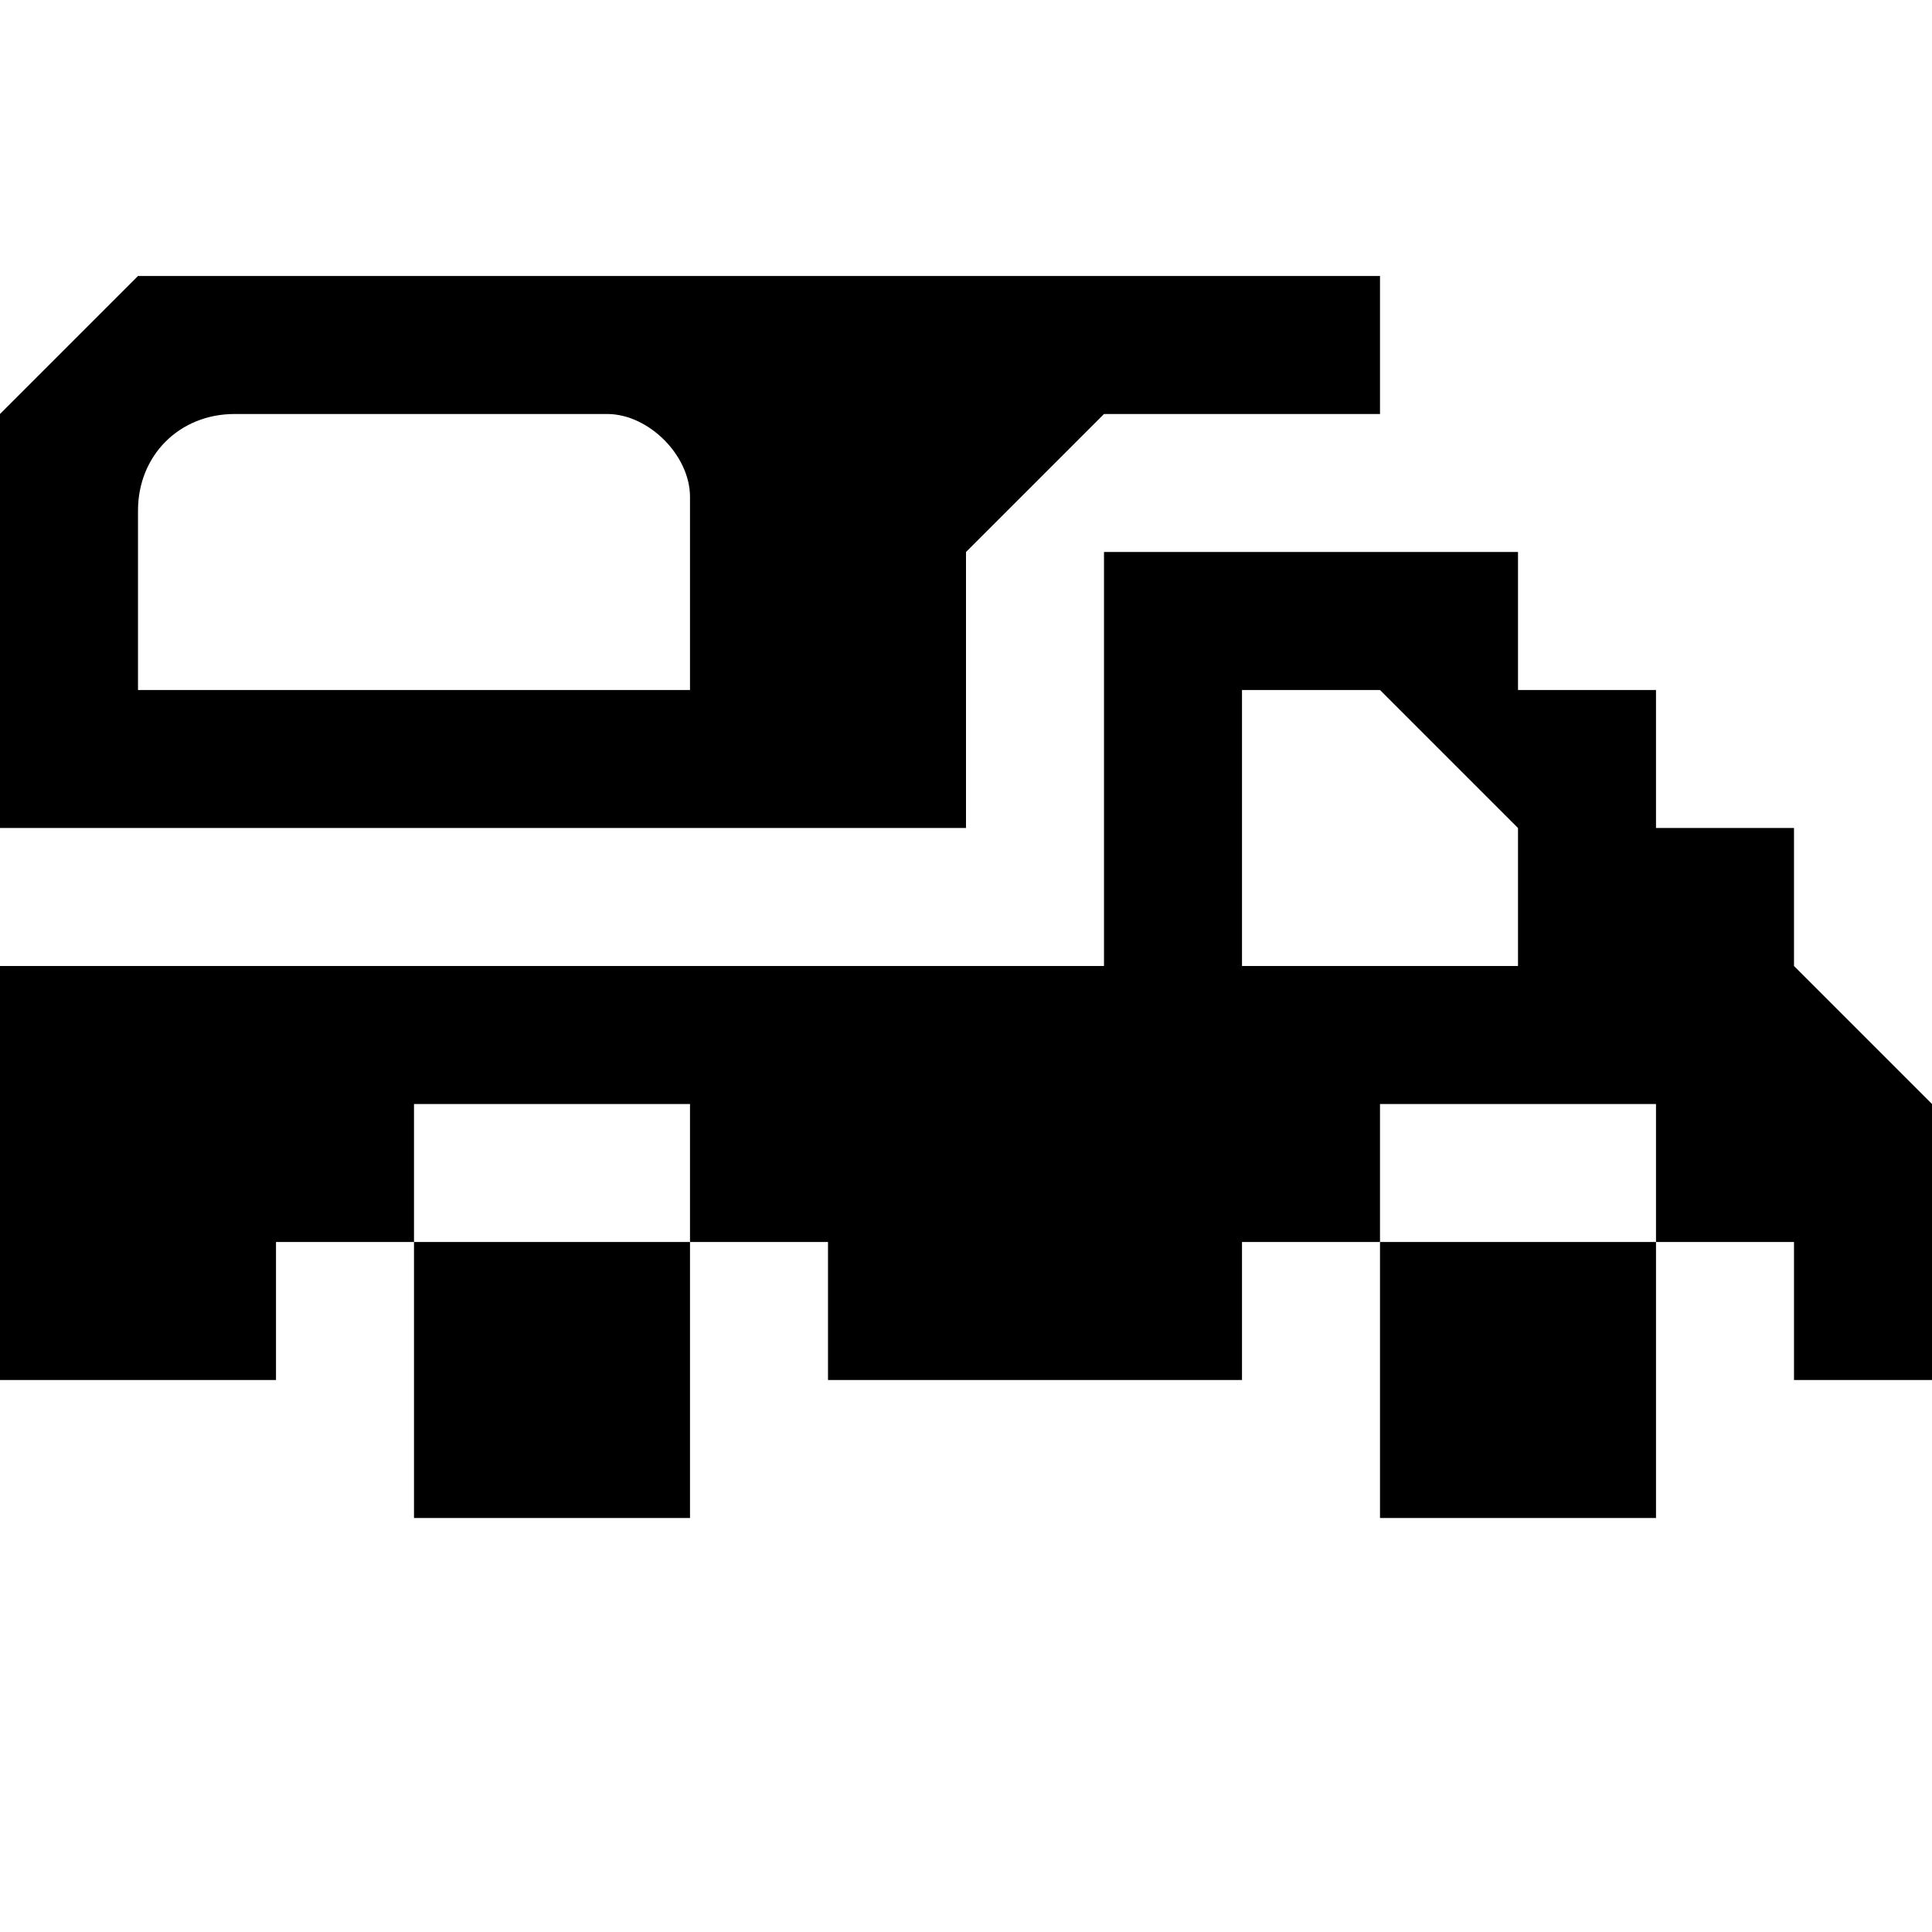<?xml version="1.0" encoding="utf-8"?>
<!-- Generator: Adobe Illustrator 21.1.0, SVG Export Plug-In . SVG Version: 6.00 Build 0)  -->
<svg version="1.1" id="Icons" xmlns="http://www.w3.org/2000/svg" xmlns:xlink="http://www.w3.org/1999/xlink" x="0px" y="0px"
	 width="14px" height="14px" viewBox="0 0 14 14" enable-background="new 0 0 14 14" xml:space="preserve">
<g>
	<rect x="3" y="9"  width="2" height="2"/>
	<rect x="10" y="9"  width="2" height="2"/>
	<path d="M0,3l1-1h9v1H8L7,4v2H0V3z M5,5V3.6C5,3.3,4.7,3,4.4,3H1.7C1.3,3,1,3.3,1,3.7V5H5z"/>
	<path d="M8,4h3v1h1v1h1v1l1,1v2h-1V9h-1V8h-2v1H9v1H6V9H5V8H3v1H2v1H0V7h8V4z M9,7h2V6l-1-1H9V7z"/>
</g>
</svg>

